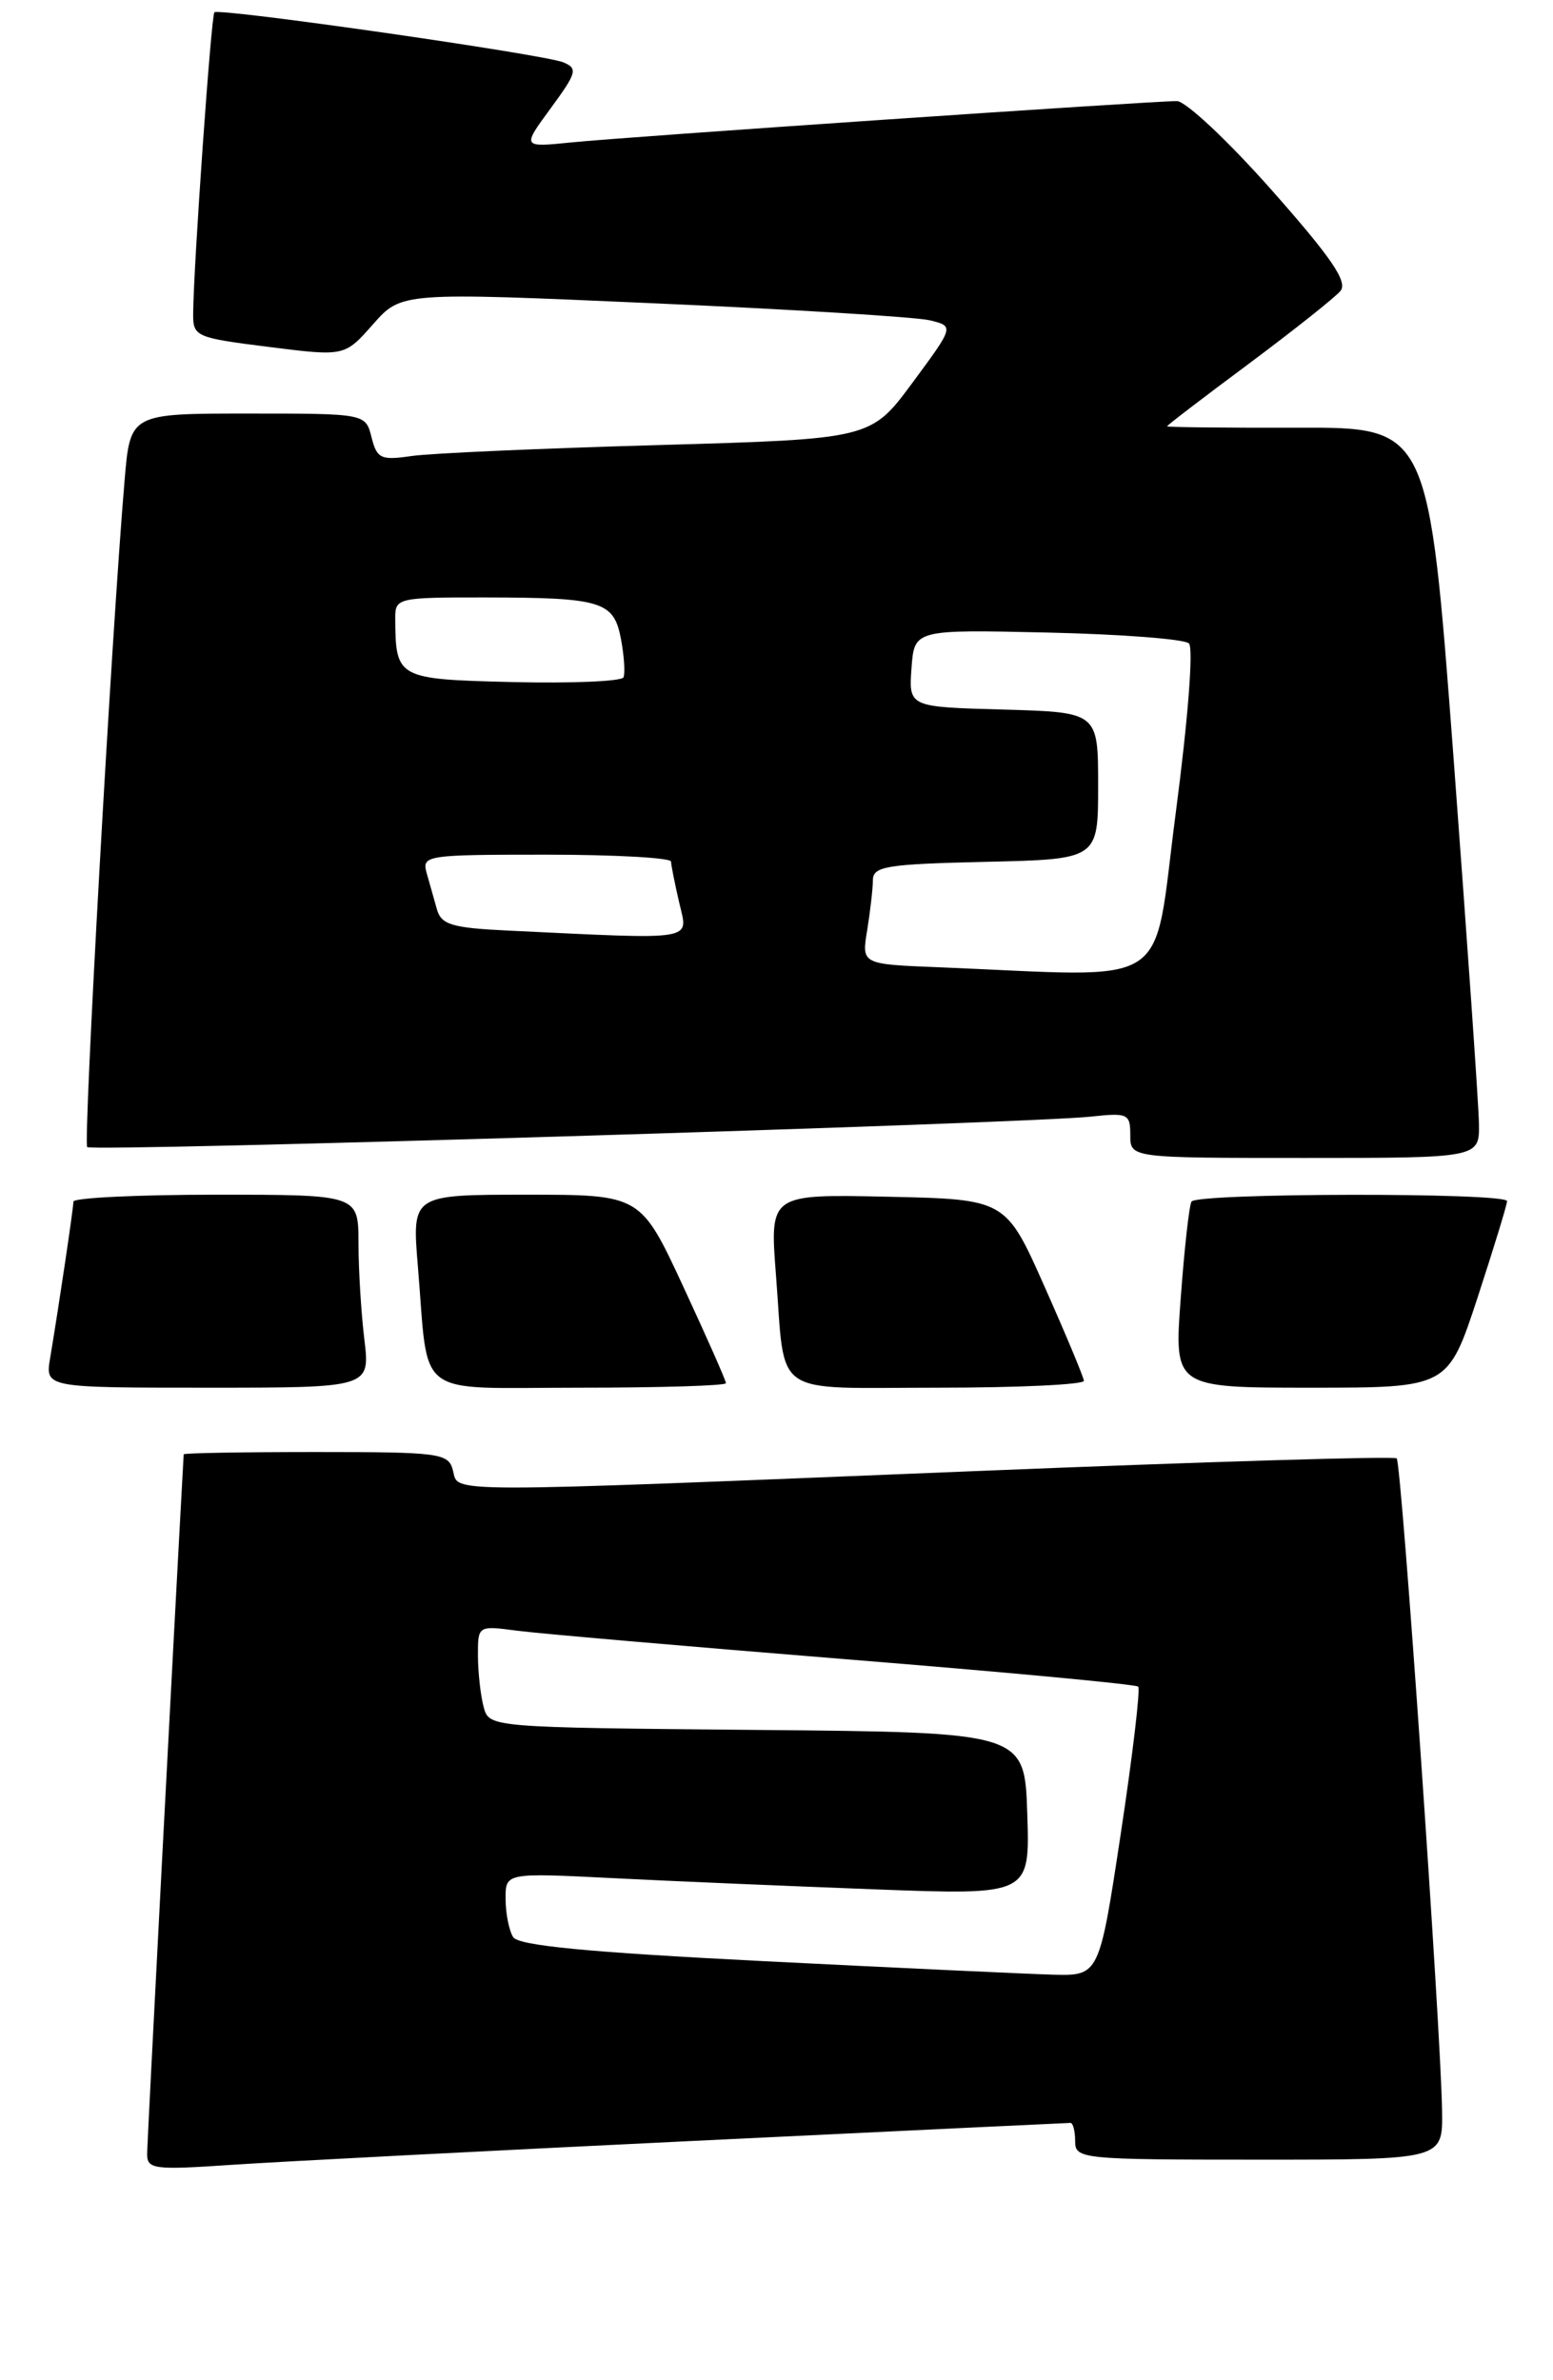 <?xml version="1.0" encoding="UTF-8" standalone="no"?>
<!DOCTYPE svg PUBLIC "-//W3C//DTD SVG 1.1//EN" "http://www.w3.org/Graphics/SVG/1.1/DTD/svg11.dtd" >
<svg xmlns="http://www.w3.org/2000/svg" xmlns:xlink="http://www.w3.org/1999/xlink" version="1.1" viewBox="0 0 169 259">
 <g >
 <path fill="currentColor"
d=" M 75.24 232.97 C 97.65 231.89 116.21 231.00 116.49 231.00 C 116.77 231.00 117.00 231.90 117.00 233.00 C 117.00 234.93 117.67 235.00 137.00 235.00 C 157.00 235.00 157.00 235.00 156.93 229.75 C 156.81 220.94 152.52 159.19 151.99 158.69 C 151.72 158.43 131.03 159.06 106.00 160.08 C 47.15 162.47 49.94 162.47 49.29 160.00 C 48.80 158.12 47.93 158.00 34.38 158.00 C 26.47 158.00 19.99 158.11 19.99 158.25 C 18.96 176.74 16.02 233.05 16.01 234.34 C 16.00 236.05 16.70 236.14 25.25 235.56 C 30.34 235.22 52.83 234.05 75.24 232.97 Z  M 39.65 145.75 C 39.30 142.86 39.01 138.14 39.01 135.25 C 39.00 130.00 39.00 130.00 23.50 130.00 C 14.97 130.00 8.00 130.34 7.99 130.75 C 7.98 131.52 6.42 142.02 5.46 147.75 C 4.91 151.00 4.91 151.00 22.59 151.00 C 40.28 151.00 40.28 151.00 39.65 145.75 Z  M 79.00 150.51 C 79.00 150.23 76.91 145.51 74.36 140.01 C 69.71 130.00 69.71 130.00 57.27 130.00 C 44.83 130.00 44.83 130.00 45.47 137.75 C 46.70 152.42 44.81 151.00 63.08 151.00 C 71.84 151.00 79.00 150.78 79.00 150.51 Z  M 117.95 150.25 C 117.92 149.84 115.99 145.22 113.67 140.00 C 109.45 130.50 109.45 130.50 96.60 130.22 C 83.76 129.94 83.76 129.94 84.44 138.72 C 85.50 152.26 83.69 151.00 102.07 151.00 C 110.83 151.00 117.98 150.66 117.95 150.25 Z  M 160.79 141.20 C 162.55 135.81 164.00 131.08 164.00 130.70 C 164.00 129.75 130.24 129.80 129.66 130.75 C 129.41 131.16 128.88 135.89 128.49 141.25 C 127.76 151.00 127.76 151.00 142.67 151.00 C 157.57 151.00 157.57 151.00 160.79 141.20 Z  M 160.94 122.25 C 160.91 120.19 159.66 102.30 158.18 82.50 C 155.47 46.50 155.47 46.50 141.24 46.54 C 133.41 46.56 127.00 46.49 127.00 46.39 C 127.00 46.28 131.00 43.22 135.90 39.58 C 140.79 35.93 145.28 32.37 145.87 31.66 C 146.69 30.67 144.89 28.04 138.38 20.68 C 133.67 15.36 129.03 11.00 128.07 11.00 C 125.20 11.00 67.94 14.90 62.15 15.50 C 56.80 16.04 56.80 16.04 59.93 11.78 C 62.77 7.91 62.90 7.44 61.29 6.78 C 59.11 5.90 23.83 0.84 23.33 1.34 C 22.98 1.69 21.06 28.95 21.02 34.11 C 21.00 36.63 21.28 36.75 29.25 37.75 C 37.50 38.79 37.50 38.79 40.59 35.29 C 43.68 31.79 43.68 31.79 71.09 33.00 C 86.17 33.66 99.70 34.50 101.17 34.85 C 103.84 35.50 103.84 35.50 99.30 41.64 C 94.77 47.77 94.77 47.77 71.63 48.43 C 58.91 48.79 46.83 49.32 44.79 49.62 C 41.44 50.11 41.02 49.91 40.43 47.58 C 39.78 45.00 39.78 45.00 26.98 45.00 C 14.17 45.00 14.17 45.00 13.56 52.25 C 12.15 68.80 9.04 124.37 9.49 124.82 C 10.02 125.35 111.84 122.26 118.75 121.50 C 122.73 121.07 123.00 121.19 123.00 123.52 C 123.00 126.00 123.00 126.00 142.00 126.00 C 161.00 126.00 161.00 126.00 160.94 122.25 Z  M 83.08 213.40 C 63.92 212.43 56.43 211.71 55.84 210.78 C 55.40 210.08 55.02 208.21 55.02 206.64 C 55.00 203.78 55.00 203.78 66.75 204.37 C 73.21 204.70 86.06 205.24 95.29 205.59 C 112.08 206.22 112.08 206.22 111.79 197.36 C 111.50 188.50 111.50 188.50 82.36 188.24 C 53.23 187.97 53.23 187.97 52.63 185.74 C 52.30 184.51 52.02 182.01 52.01 180.19 C 52.00 176.88 52.00 176.88 56.25 177.44 C 58.59 177.75 74.65 179.14 91.95 180.54 C 109.24 181.93 123.60 183.27 123.86 183.53 C 124.11 183.78 123.26 190.97 121.97 199.49 C 119.62 215.00 119.62 215.00 114.56 214.87 C 111.78 214.79 97.61 214.13 83.08 213.40 Z  M 102.13 105.25 C 93.75 104.92 93.75 104.92 94.37 101.21 C 94.70 99.17 94.98 96.73 94.99 95.78 C 95.00 94.26 96.45 94.03 107.25 93.78 C 119.50 93.50 119.50 93.50 119.50 85.50 C 119.50 77.50 119.50 77.50 109.19 77.21 C 98.89 76.93 98.89 76.93 99.19 72.71 C 99.50 68.50 99.50 68.50 114.00 68.83 C 121.97 69.01 128.90 69.54 129.38 70.01 C 129.89 70.50 129.28 78.31 127.95 88.43 C 125.37 108.08 128.09 106.30 102.13 105.25 Z  M 55.30 101.26 C 49.18 100.97 48.03 100.62 47.55 98.96 C 47.25 97.88 46.74 96.10 46.43 95.00 C 45.89 93.07 46.34 93.00 59.43 93.00 C 66.89 93.00 73.01 93.34 73.02 93.75 C 73.04 94.16 73.44 96.19 73.92 98.25 C 74.89 102.43 76.02 102.25 55.30 101.26 Z  M 55.86 74.22 C 43.18 73.91 43.05 73.84 43.01 67.25 C 43.00 65.07 43.30 65.00 52.75 65.01 C 65.53 65.03 66.80 65.42 67.58 69.56 C 67.92 71.39 68.04 73.25 67.85 73.70 C 67.66 74.14 62.26 74.37 55.86 74.22 Z "/>
</g>
</svg>